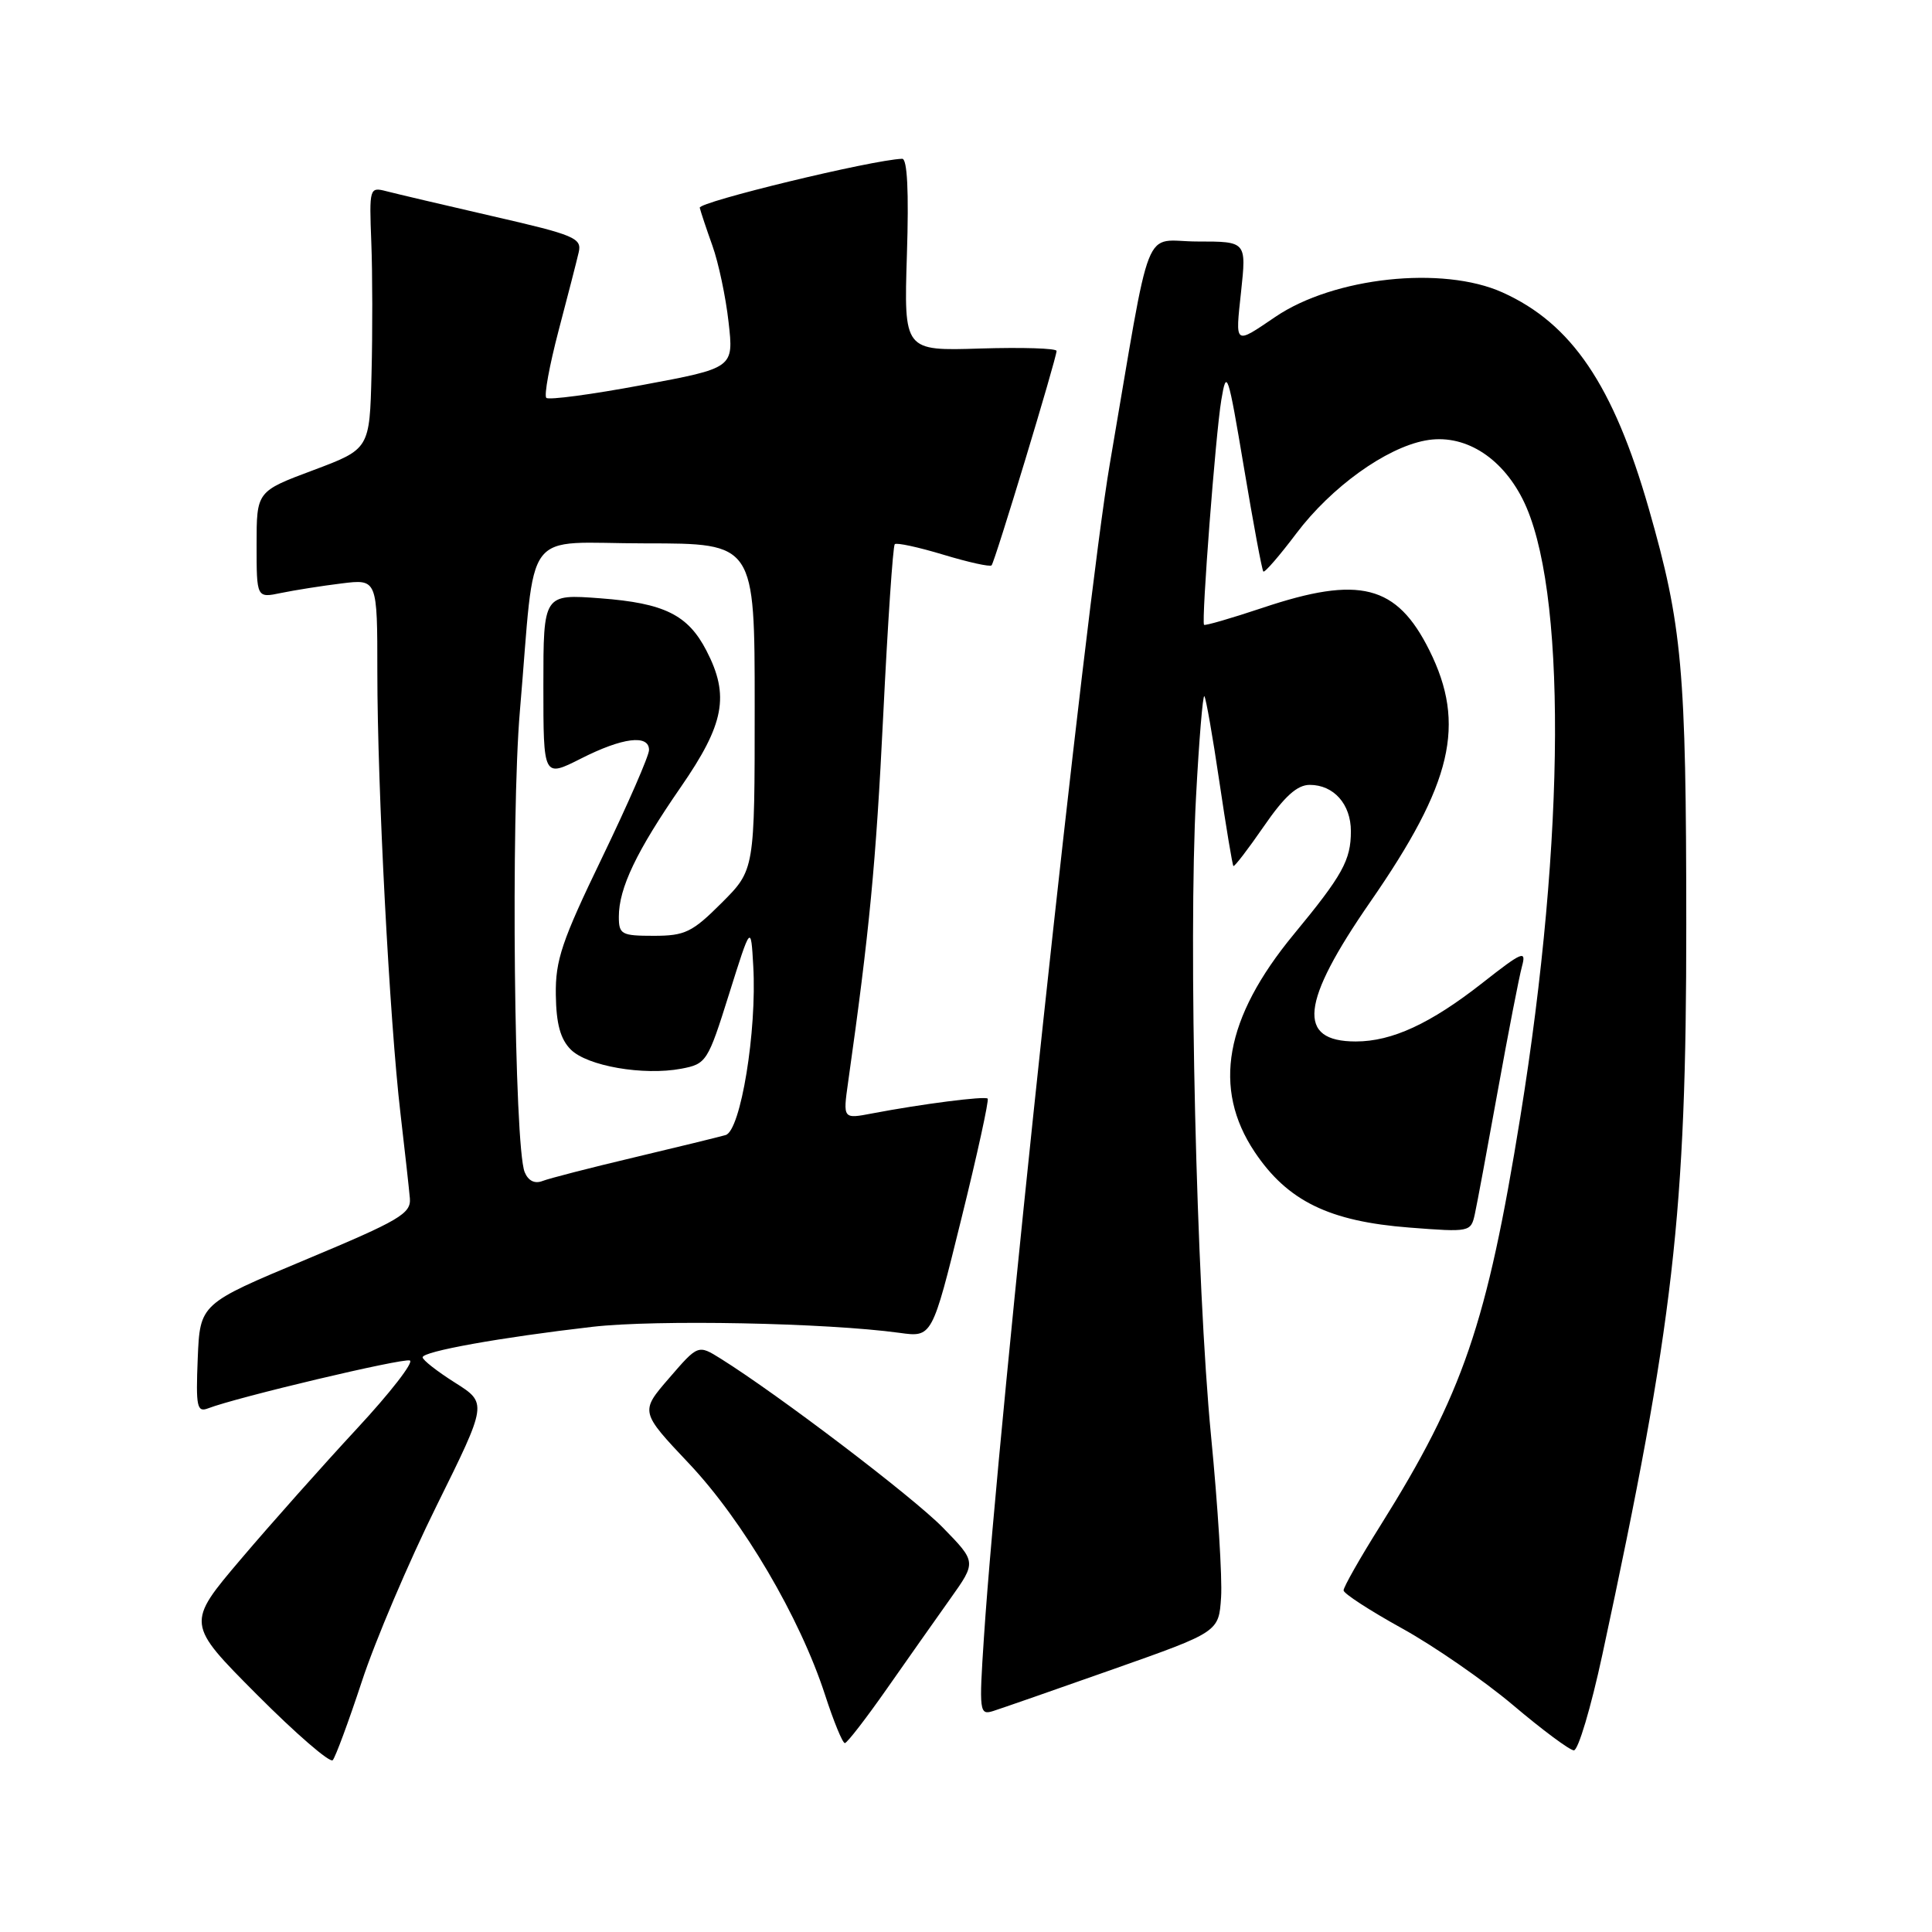<?xml version="1.0" encoding="UTF-8" standalone="no"?>
<!DOCTYPE svg PUBLIC "-//W3C//DTD SVG 1.1//EN" "http://www.w3.org/Graphics/SVG/1.1/DTD/svg11.dtd" >
<svg xmlns="http://www.w3.org/2000/svg" xmlns:xlink="http://www.w3.org/1999/xlink" version="1.1" viewBox="0 0 256 256">
 <g >
 <path fill="currentColor"
d=" M 47.95 222.79 C 49.70 217.45 54.16 206.97 57.86 199.50 C 64.58 185.92 64.58 185.92 60.29 183.21 C 57.93 181.72 56.00 180.21 56.00 179.85 C 56.00 179.07 66.29 177.22 78.50 175.81 C 86.95 174.84 109.48 175.28 119.20 176.61 C 123.51 177.21 123.51 177.21 127.37 161.55 C 129.50 152.95 131.07 145.75 130.87 145.57 C 130.48 145.21 122.09 146.29 115.59 147.53 C 111.69 148.28 111.69 148.28 112.38 143.39 C 115.21 123.38 116.07 114.39 117.03 94.82 C 117.63 82.57 118.32 72.35 118.56 72.11 C 118.79 71.87 121.69 72.50 125.00 73.50 C 128.31 74.50 131.18 75.14 131.39 74.91 C 131.83 74.44 140.00 47.46 140.00 46.50 C 140.00 46.15 135.45 46.01 129.89 46.18 C 119.77 46.50 119.77 46.50 120.17 33.75 C 120.44 25.34 120.22 21.01 119.54 21.04 C 115.56 21.18 92.54 26.76 92.72 27.53 C 92.85 28.06 93.60 30.33 94.40 32.56 C 95.20 34.79 96.17 39.35 96.54 42.69 C 97.23 48.76 97.23 48.76 85.09 51.02 C 78.42 52.27 72.70 53.03 72.39 52.72 C 72.07 52.41 72.81 48.41 74.01 43.83 C 75.22 39.25 76.42 34.57 76.68 33.44 C 77.12 31.55 76.16 31.14 65.33 28.66 C 58.82 27.16 52.47 25.67 51.21 25.34 C 48.96 24.76 48.92 24.87 49.20 32.12 C 49.36 36.18 49.37 44.00 49.23 49.50 C 48.98 59.50 48.98 59.50 41.49 62.31 C 34.00 65.11 34.00 65.11 34.00 72.18 C 34.00 79.25 34.00 79.25 37.25 78.57 C 39.04 78.20 42.64 77.63 45.25 77.31 C 50.00 76.72 50.00 76.72 50.00 89.11 C 50.00 104.29 51.63 135.32 53.06 147.50 C 53.64 152.45 54.20 157.53 54.31 158.78 C 54.48 160.81 52.96 161.70 40.50 166.91 C 26.50 172.76 26.50 172.76 26.20 180.00 C 25.94 186.43 26.10 187.18 27.58 186.61 C 31.40 185.14 53.32 179.94 54.30 180.27 C 54.88 180.46 51.72 184.54 47.27 189.33 C 42.83 194.12 35.92 201.88 31.93 206.58 C 24.67 215.13 24.67 215.13 34.05 224.55 C 39.21 229.73 43.73 233.64 44.09 233.23 C 44.45 232.83 46.19 228.13 47.95 222.79 Z  M 212.32 219.25 C 221.78 175.32 223.45 160.77 223.44 122.50 C 223.43 88.62 222.91 82.90 218.48 67.42 C 213.78 51.03 208.26 42.87 199.07 38.74 C 191.15 35.18 176.74 36.73 169.00 41.98 C 163.52 45.69 163.68 45.81 164.45 38.64 C 165.16 32.00 165.16 32.00 158.69 32.00 C 151.28 32.00 152.73 28.34 147.05 61.50 C 143.87 80.03 132.26 188.24 130.38 216.91 C 129.72 226.84 129.78 227.29 131.60 226.72 C 132.64 226.39 139.80 223.90 147.50 221.18 C 161.50 216.24 161.50 216.24 161.80 211.64 C 161.97 209.10 161.37 199.49 160.47 190.27 C 158.53 170.26 157.45 124.73 158.48 105.59 C 158.88 98.05 159.38 92.04 159.58 92.25 C 159.79 92.45 160.68 97.54 161.57 103.56 C 162.46 109.58 163.30 114.61 163.43 114.75 C 163.56 114.89 165.37 112.53 167.46 109.50 C 170.20 105.52 171.88 104.00 173.55 104.00 C 176.73 104.00 179.00 106.56 179.00 110.14 C 179.00 113.98 177.90 115.97 171.41 123.83 C 162.29 134.89 160.62 144.21 166.25 152.64 C 170.60 159.14 176.12 161.84 186.76 162.66 C 194.75 163.28 194.90 163.25 195.42 160.89 C 195.71 159.58 197.08 152.20 198.47 144.50 C 199.86 136.80 201.30 129.40 201.67 128.05 C 202.27 125.85 201.73 126.08 196.42 130.25 C 189.55 135.64 184.45 138.00 179.65 138.00 C 171.79 138.00 172.32 132.87 181.58 119.49 C 192.46 103.78 194.29 95.99 189.40 86.17 C 185.07 77.48 180.14 76.23 167.30 80.54 C 163.14 81.93 159.65 82.94 159.54 82.79 C 159.18 82.26 161.07 57.55 161.83 53.00 C 162.53 48.78 162.71 49.33 164.83 61.96 C 166.07 69.36 167.22 75.56 167.40 75.73 C 167.58 75.91 169.55 73.63 171.78 70.67 C 176.41 64.54 183.62 59.35 188.86 58.37 C 193.88 57.42 198.86 60.42 201.75 66.12 C 207.59 77.64 207.47 110.75 201.45 148.00 C 197.02 175.44 193.86 184.67 182.90 202.16 C 180.20 206.46 178.01 210.32 178.03 210.74 C 178.05 211.16 181.53 213.42 185.78 215.77 C 190.03 218.12 196.65 222.70 200.50 225.95 C 204.35 229.21 207.97 231.90 208.54 231.93 C 209.11 231.97 210.81 226.26 212.32 219.25 Z  M 117.50 223.79 C 120.25 219.86 124.05 214.47 125.94 211.81 C 129.38 206.97 129.38 206.97 124.94 202.42 C 120.95 198.34 103.19 184.84 95.50 180.03 C 92.50 178.16 92.50 178.16 88.66 182.61 C 84.81 187.06 84.81 187.06 91.31 193.94 C 98.46 201.52 105.98 214.31 109.31 224.54 C 110.46 228.09 111.65 230.99 111.95 230.97 C 112.25 230.95 114.75 227.72 117.50 223.79 Z  M 69.52 155.31 C 68.13 151.88 67.68 108.26 68.89 94.19 C 71.03 69.25 68.96 72.00 85.56 72.00 C 100.00 72.00 100.00 72.00 100.00 93.63 C 100.00 115.26 100.00 115.26 95.63 119.63 C 91.73 123.53 90.77 124.00 86.63 124.00 C 82.34 124.00 82.00 123.81 82.00 121.47 C 82.00 117.68 84.34 112.79 90.19 104.32 C 95.99 95.93 96.70 92.19 93.61 86.22 C 91.16 81.47 88.03 79.92 79.57 79.28 C 72.00 78.71 72.00 78.71 72.00 90.87 C 72.00 103.03 72.00 103.03 76.97 100.52 C 82.48 97.72 86.00 97.28 86.00 99.38 C 86.00 100.14 83.20 106.55 79.79 113.62 C 74.45 124.67 73.58 127.23 73.65 131.82 C 73.70 135.67 74.26 137.70 75.63 139.07 C 77.81 141.26 85.26 142.55 90.27 141.61 C 93.60 140.98 93.79 140.69 96.60 131.73 C 99.50 122.50 99.50 122.50 99.81 128.00 C 100.31 136.60 98.14 149.83 96.15 150.40 C 95.24 150.66 89.78 152.00 84.00 153.37 C 78.22 154.74 72.77 156.14 71.88 156.49 C 70.84 156.89 69.99 156.46 69.52 155.31 Z "/>
</g>
</svg>